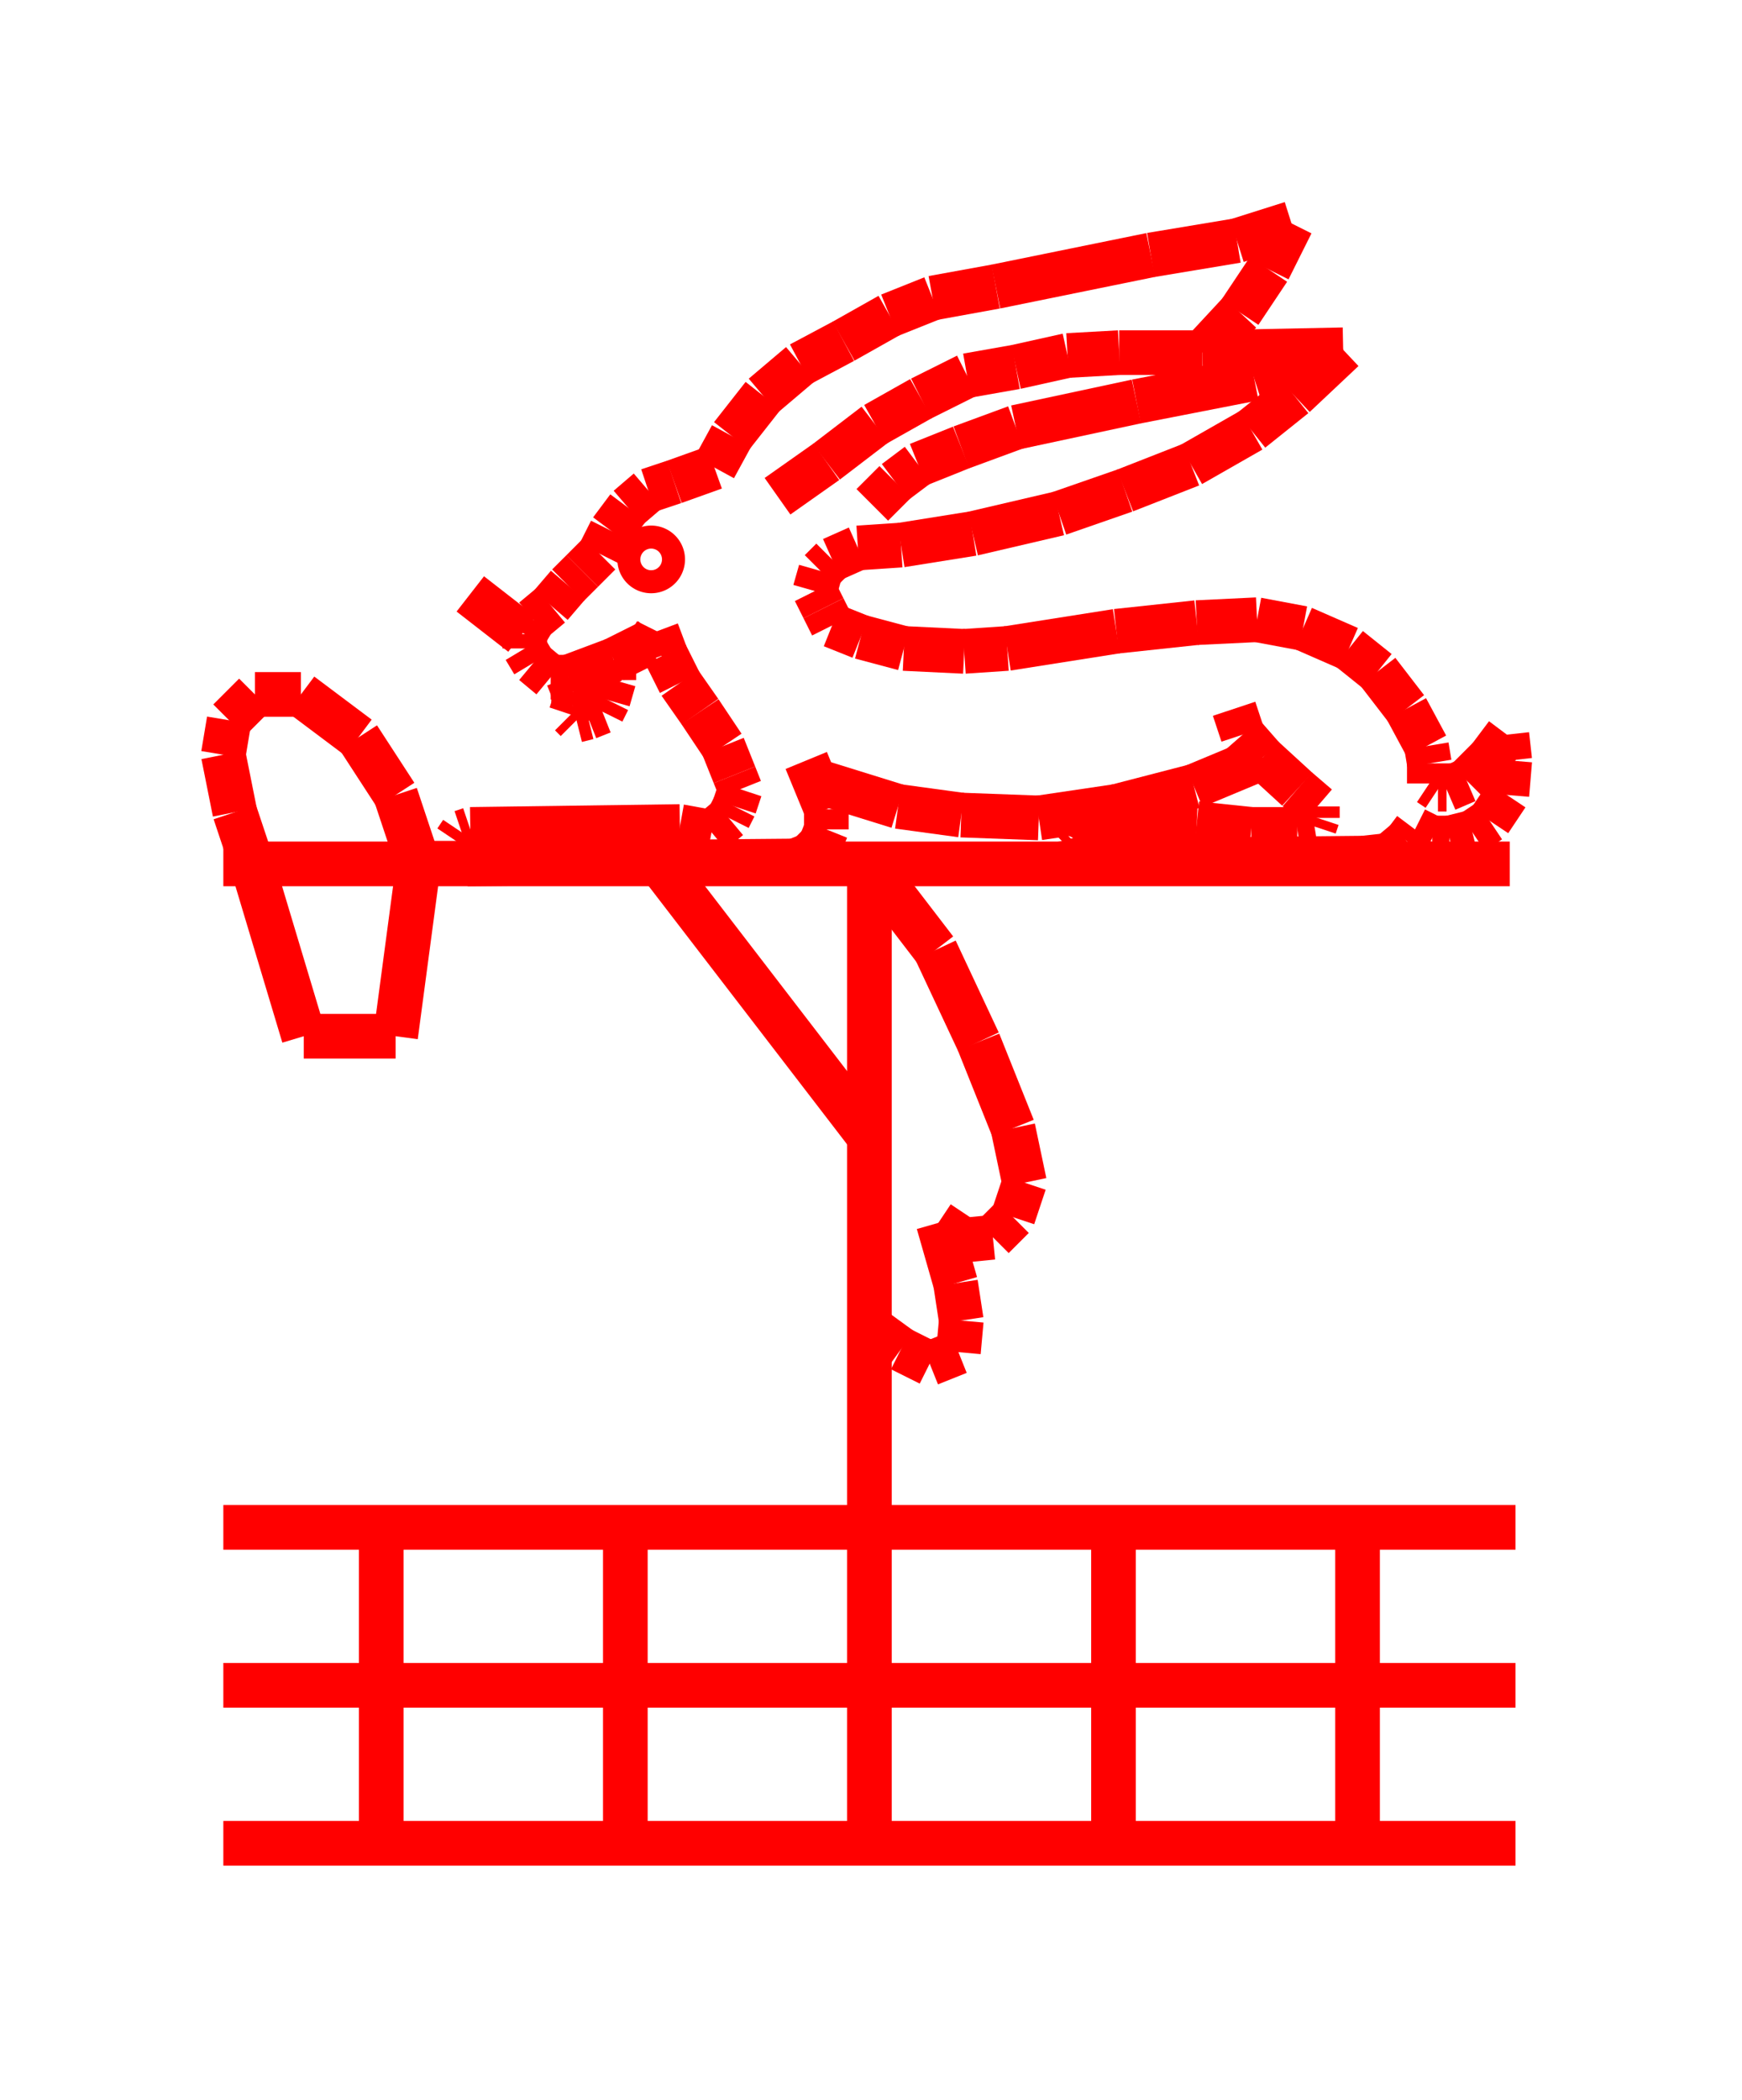 <!DOCTYPE svg PUBLIC "-//W3C//DTD SVG 1.1//EN" "http://www.w3.org/Graphics/SVG/1.1/DTD/svg11.dtd">
<svg width="39" height="47" xmlns="http://www.w3.org/2000/svg">
 <!-- Gardiner/Zz376515 at (0,.39285714285714286) in red, scale=.0642857142857142856, mirror=0 -->
 <line x1="5" y1="34.186" x2="33.929" y2="34.186" style="stroke:red;stroke-width:1" />
 <line x1="33.929" y1="37.721" x2="5" y2="37.721" style="stroke:red;stroke-width:1" />
 <line x1="5" y1="41.257" x2="33.929" y2="41.257" style="stroke:red;stroke-width:1" />
 <line x1="8.536" y1="34.186" x2="8.536" y2="41.257" style="stroke:red;stroke-width:1" />
 <line x1="14" y1="34.186" x2="14" y2="41.257" style="stroke:red;stroke-width:1" />
 <line x1="19.464" y1="34.186" x2="19.464" y2="41.257" style="stroke:red;stroke-width:1" />
 <line x1="24.929" y1="34.186" x2="24.929" y2="41.257" style="stroke:red;stroke-width:1" />
 <line x1="30.393" y1="34.186" x2="30.393" y2="41.257" style="stroke:red;stroke-width:1" />
 <line x1="33.8" y1="19.336" x2="5" y2="19.336" style="stroke:red;stroke-width:1" />
 <line x1="9.371" y1="19.336" x2="8.857" y2="17.793" style="stroke:red;stroke-width:1" />
 <line x1="8.857" y1="17.793" x2="8.021" y2="16.507" style="stroke:red;stroke-width:1" />
 <line x1="8.021" y1="16.507" x2="6.736" y2="15.543" style="stroke:red;stroke-width:1" />
 <line x1="6.736" y1="15.543" x2="5.707" y2="15.543" style="stroke:red;stroke-width:1" />
 <line x1="5.707" y1="15.543" x2="5.129" y2="16.121" style="stroke:red;stroke-width:1" />
 <line x1="5.129" y1="16.121" x2="5" y2="16.893" style="stroke:red;stroke-width:1" />
 <line x1="5" y1="16.893" x2="5.257" y2="18.179" style="stroke:red;stroke-width:1" />
 <line x1="5.257" y1="18.179" x2="5.643" y2="19.336" style="stroke:red;stroke-width:1" />
 <line x1="5.643" y1="19.336" x2="6.8" y2="23.193" style="stroke:red;stroke-width:1" />
 <line x1="6.8" y1="23.193" x2="8.857" y2="23.193" style="stroke:red;stroke-width:1" />
 <line x1="8.857" y1="23.193" x2="9.371" y2="19.336" style="stroke:red;stroke-width:1" />
 <line x1="19.464" y1="19.336" x2="19.464" y2="34.057" style="stroke:red;stroke-width:1" />
 <line x1="14.771" y1="19.336" x2="19.464" y2="25.443" style="stroke:red;stroke-width:1" />
 <line x1="19.464" y1="19.336" x2="20.943" y2="21.264" style="stroke:red;stroke-width:1" />
 <line x1="20.943" y1="21.264" x2="21.907" y2="23.321" style="stroke:red;stroke-width:1" />
 <line x1="21.907" y1="23.321" x2="22.679" y2="25.25" style="stroke:red;stroke-width:1" />
 <line x1="22.679" y1="25.25" x2="22.936" y2="26.471" style="stroke:red;stroke-width:1" />
 <line x1="22.936" y1="26.471" x2="22.679" y2="27.243" style="stroke:red;stroke-width:1" />
 <line x1="22.679" y1="27.243" x2="22.229" y2="27.693" style="stroke:red;stroke-width:1" />
 <line x1="22.229" y1="27.693" x2="21.586" y2="27.757" style="stroke:red;stroke-width:1" />
 <line x1="21.586" y1="27.757" x2="21.007" y2="27.371" style="stroke:red;stroke-width:1" />
 <line x1="21.007" y1="27.371" x2="21.393" y2="28.721" style="stroke:red;stroke-width:1" />
 <line x1="21.393" y1="28.721" x2="21.521" y2="29.557" style="stroke:red;stroke-width:1" />
 <line x1="21.521" y1="29.557" x2="21.457" y2="30.264" style="stroke:red;stroke-width:1" />
 <line x1="21.457" y1="30.264" x2="20.814" y2="30.521" style="stroke:red;stroke-width:1" />
 <line x1="20.814" y1="30.521" x2="20.171" y2="30.2" style="stroke:red;stroke-width:1" />
 <line x1="20.171" y1="30.2" x2="19.464" y2="29.686" style="stroke:red;stroke-width:1" />
 <line x1="30.071" y1="7.829" x2="28.079" y2="8.471" style="stroke:red;stroke-width:1" />
 <line x1="28.079" y1="8.471" x2="25.443" y2="8.986" style="stroke:red;stroke-width:1" />
 <line x1="25.443" y1="8.986" x2="22.743" y2="9.564" style="stroke:red;stroke-width:1" />
 <line x1="22.743" y1="9.564" x2="21.521" y2="10.014" style="stroke:red;stroke-width:1" />
 <line x1="21.521" y1="10.014" x2="20.557" y2="10.4" style="stroke:red;stroke-width:1" />
 <line x1="20.557" y1="10.4" x2="20.043" y2="10.786" style="stroke:red;stroke-width:1" />
 <line x1="20.043" y1="10.786" x2="19.529" y2="11.3" style="stroke:red;stroke-width:1" />
 <line x1="17.407" y1="11.107" x2="18.5" y2="10.336" style="stroke:red;stroke-width:1" />
 <line x1="18.5" y1="10.336" x2="19.593" y2="9.5" style="stroke:red;stroke-width:1" />
 <line x1="19.593" y1="9.5" x2="20.621" y2="8.921" style="stroke:red;stroke-width:1" />
 <line x1="20.621" y1="8.921" x2="21.65" y2="8.407" style="stroke:red;stroke-width:1" />
 <line x1="21.65" y1="8.407" x2="22.743" y2="8.214" style="stroke:red;stroke-width:1" />
 <line x1="22.743" y1="8.214" x2="23.9" y2="7.957" style="stroke:red;stroke-width:1" />
 <line x1="23.9" y1="7.957" x2="25.057" y2="7.893" style="stroke:red;stroke-width:1" />
 <line x1="25.057" y1="7.893" x2="26.921" y2="7.893" style="stroke:red;stroke-width:1" />
 <line x1="26.921" y1="7.893" x2="30.071" y2="7.829" style="stroke:red;stroke-width:1" />
 <line x1="30.071" y1="7.829" x2="28.979" y2="8.857" style="stroke:red;stroke-width:1" />
 <line x1="28.979" y1="8.857" x2="28.014" y2="9.629" style="stroke:red;stroke-width:1" />
 <line x1="28.014" y1="9.629" x2="26.664" y2="10.4" style="stroke:red;stroke-width:1" />
 <line x1="26.664" y1="10.4" x2="25.186" y2="10.979" style="stroke:red;stroke-width:1" />
 <line x1="25.186" y1="10.979" x2="23.707" y2="11.493" style="stroke:red;stroke-width:1" />
 <line x1="23.707" y1="11.493" x2="21.779" y2="11.943" style="stroke:red;stroke-width:1" />
 <line x1="21.779" y1="11.943" x2="20.171" y2="12.2" style="stroke:red;stroke-width:1" />
 <line x1="20.171" y1="12.2" x2="19.207" y2="12.264" style="stroke:red;stroke-width:1" />
 <line x1="19.207" y1="12.264" x2="18.629" y2="12.521" style="stroke:red;stroke-width:1" />
 <line x1="18.629" y1="12.521" x2="18.371" y2="12.779" style="stroke:red;stroke-width:1" />
 <line x1="18.371" y1="12.779" x2="18.243" y2="13.229" style="stroke:red;stroke-width:1" />
 <line x1="18.243" y1="13.229" x2="18.436" y2="13.614" style="stroke:red;stroke-width:1" />
 <line x1="18.436" y1="13.614" x2="18.629" y2="14" style="stroke:red;stroke-width:1" />
 <line x1="18.629" y1="14" x2="19.271" y2="14.257" style="stroke:red;stroke-width:1" />
 <line x1="19.271" y1="14.257" x2="20.236" y2="14.514" style="stroke:red;stroke-width:1" />
 <line x1="20.236" y1="14.514" x2="21.586" y2="14.579" style="stroke:red;stroke-width:1" />
 <line x1="21.586" y1="14.579" x2="22.55" y2="14.514" style="stroke:red;stroke-width:1" />
 <line x1="22.55" y1="14.514" x2="24.993" y2="14.129" style="stroke:red;stroke-width:1" />
 <line x1="24.993" y1="14.129" x2="26.793" y2="13.936" style="stroke:red;stroke-width:1" />
 <line x1="26.793" y1="13.936" x2="28.143" y2="13.871" style="stroke:red;stroke-width:1" />
 <line x1="28.143" y1="13.871" x2="29.171" y2="14.064" style="stroke:red;stroke-width:1" />
 <line x1="29.171" y1="14.064" x2="30.2" y2="14.514" style="stroke:red;stroke-width:1" />
 <line x1="30.2" y1="14.514" x2="30.843" y2="15.029" style="stroke:red;stroke-width:1" />
 <line x1="30.843" y1="15.029" x2="31.486" y2="15.864" style="stroke:red;stroke-width:1" />
 <line x1="31.486" y1="15.864" x2="31.936" y2="16.7" style="stroke:red;stroke-width:1" />
 <line x1="31.936" y1="16.7" x2="32" y2="17.086" style="stroke:red;stroke-width:1" />
 <line x1="32" y1="17.086" x2="32" y2="17.536" style="stroke:red;stroke-width:1" />
 <line x1="32" y1="17.536" x2="32.193" y2="17.664" style="stroke:red;stroke-width:1" />
 <line x1="32.193" y1="17.664" x2="32.386" y2="17.664" style="stroke:red;stroke-width:1" />
 <line x1="32.386" y1="17.664" x2="32.836" y2="17.471" style="stroke:red;stroke-width:1" />
 <line x1="32.836" y1="17.471" x2="33.35" y2="16.957" style="stroke:red;stroke-width:1" />
 <line x1="33.35" y1="16.957" x2="33.736" y2="16.443" style="stroke:red;stroke-width:1" />
 <line x1="33.736" y1="16.443" x2="33.8" y2="17.021" style="stroke:red;stroke-width:1" />
 <line x1="33.8" y1="17.021" x2="33.736" y2="17.793" style="stroke:red;stroke-width:1" />
 <line x1="33.736" y1="17.793" x2="33.35" y2="18.371" style="stroke:red;stroke-width:1" />
 <line x1="33.35" y1="18.371" x2="32.964" y2="18.629" style="stroke:red;stroke-width:1" />
 <line x1="32.964" y1="18.629" x2="32.45" y2="18.757" style="stroke:red;stroke-width:1" />
 <line x1="32.45" y1="18.757" x2="32.064" y2="18.757" style="stroke:red;stroke-width:1" />
 <line x1="32.064" y1="18.757" x2="31.679" y2="18.564" style="stroke:red;stroke-width:1" />
 <line x1="31.679" y1="18.564" x2="31.486" y2="18.821" style="stroke:red;stroke-width:1" />
 <line x1="31.486" y1="18.821" x2="31.1" y2="19.143" style="stroke:red;stroke-width:1" />
 <line x1="31.1" y1="19.143" x2="30.521" y2="19.207" style="stroke:red;stroke-width:1" />
 <line x1="30.521" y1="19.207" x2="24.157" y2="19.271" style="stroke:red;stroke-width:1" />
 <line x1="24.157" y1="19.271" x2="23.9" y2="19.143" style="stroke:red;stroke-width:1" />
 <line x1="23.9" y1="19.143" x2="23.836" y2="19.079" style="stroke:red;stroke-width:1" />
 <line x1="23.836" y1="19.079" x2="23.771" y2="18.821" style="stroke:red;stroke-width:1" />
 <line x1="23.771" y1="18.821" x2="23.9" y2="18.693" style="stroke:red;stroke-width:1" />
 <line x1="23.9" y1="18.693" x2="23.964" y2="18.564" style="stroke:red;stroke-width:1" />
 <line x1="23.964" y1="18.564" x2="24.414" y2="18.436" style="stroke:red;stroke-width:1" />
 <line x1="24.414" y1="18.436" x2="25.443" y2="18.371" style="stroke:red;stroke-width:1" />
 <line x1="25.443" y1="18.371" x2="26.793" y2="18.436" style="stroke:red;stroke-width:1" />
 <line x1="26.793" y1="18.436" x2="28.014" y2="18.564" style="stroke:red;stroke-width:1" />
 <line x1="28.014" y1="18.564" x2="29.043" y2="18.564" style="stroke:red;stroke-width:1" />
 <line x1="29.043" y1="18.564" x2="29.429" y2="18.5" style="stroke:red;stroke-width:1" />
 <line x1="29.429" y1="18.5" x2="29.493" y2="18.307" style="stroke:red;stroke-width:1" />
 <line x1="29.493" y1="18.307" x2="29.493" y2="18.05" style="stroke:red;stroke-width:1" />
 <line x1="29.493" y1="18.05" x2="29.043" y2="17.664" style="stroke:red;stroke-width:1" />
 <line x1="29.043" y1="17.664" x2="28.271" y2="16.957" style="stroke:red;stroke-width:1" />
 <line x1="28.271" y1="16.957" x2="27.821" y2="16.443" style="stroke:red;stroke-width:1" />
 <line x1="27.821" y1="16.443" x2="27.629" y2="15.864" style="stroke:red;stroke-width:1" />
 <line x1="28.271" y1="16.957" x2="26.729" y2="17.6" style="stroke:red;stroke-width:1" />
 <line x1="26.729" y1="17.6" x2="24.993" y2="18.05" style="stroke:red;stroke-width:1" />
 <line x1="24.993" y1="18.05" x2="23.257" y2="18.307" style="stroke:red;stroke-width:1" />
 <line x1="23.257" y1="18.307" x2="21.521" y2="18.243" style="stroke:red;stroke-width:1" />
 <line x1="21.521" y1="18.243" x2="20.107" y2="18.05" style="stroke:red;stroke-width:1" />
 <line x1="20.107" y1="18.05" x2="18.243" y2="17.471" style="stroke:red;stroke-width:1" />
 <line x1="18.05" y1="17.021" x2="18.5" y2="18.114" style="stroke:red;stroke-width:1" />
 <line x1="18.5" y1="18.114" x2="18.5" y2="18.564" style="stroke:red;stroke-width:1" />
 <line x1="18.5" y1="18.564" x2="18.371" y2="18.886" style="stroke:red;stroke-width:1" />
 <line x1="18.371" y1="18.886" x2="18.114" y2="19.143" style="stroke:red;stroke-width:1" />
 <line x1="18.114" y1="19.143" x2="17.793" y2="19.271" style="stroke:red;stroke-width:1" />
 <line x1="17.793" y1="19.271" x2="10.464" y2="19.336" style="stroke:red;stroke-width:1" />
 <line x1="10.464" y1="19.336" x2="10.207" y2="19.143" style="stroke:red;stroke-width:1" />
 <line x1="10.207" y1="19.143" x2="10.207" y2="19.014" style="stroke:red;stroke-width:1" />
 <line x1="10.207" y1="19.014" x2="10.207" y2="18.821" style="stroke:red;stroke-width:1" />
 <line x1="10.207" y1="18.821" x2="10.336" y2="18.629" style="stroke:red;stroke-width:1" />
 <line x1="10.336" y1="18.629" x2="10.529" y2="18.564" style="stroke:red;stroke-width:1" />
 <line x1="10.529" y1="18.564" x2="15.221" y2="18.5" style="stroke:red;stroke-width:1" />
 <line x1="15.221" y1="18.5" x2="15.929" y2="18.629" style="stroke:red;stroke-width:1" />
 <line x1="15.929" y1="18.629" x2="16.314" y2="18.307" style="stroke:red;stroke-width:1" />
 <line x1="16.314" y1="18.307" x2="16.443" y2="18.05" style="stroke:red;stroke-width:1" />
 <line x1="16.443" y1="18.05" x2="16.571" y2="17.664" style="stroke:red;stroke-width:1" />
 <line x1="16.571" y1="17.664" x2="16.443" y2="17.343" style="stroke:red;stroke-width:1" />
 <line x1="16.443" y1="17.343" x2="16.186" y2="16.7" style="stroke:red;stroke-width:1" />
 <line x1="16.186" y1="16.7" x2="15.671" y2="15.929" style="stroke:red;stroke-width:1" />
 <line x1="15.671" y1="15.929" x2="15.221" y2="15.286" style="stroke:red;stroke-width:1" />
 <line x1="15.221" y1="15.286" x2="14.9" y2="14.643" style="stroke:red;stroke-width:1" />
 <line x1="14.9" y1="14.643" x2="14.707" y2="14.129" style="stroke:red;stroke-width:1" />
 <line x1="14.707" y1="14.129" x2="14.643" y2="14.257" style="stroke:red;stroke-width:1" />
 <line x1="14.643" y1="14.257" x2="14.514" y2="14.386" style="stroke:red;stroke-width:1" />
 <line x1="14.514" y1="14.386" x2="13.743" y2="14.771" style="stroke:red;stroke-width:1" />
 <line x1="13.743" y1="14.771" x2="12.714" y2="15.157" style="stroke:red;stroke-width:1" />
 <line x1="12.714" y1="15.157" x2="12.329" y2="15.157" style="stroke:red;stroke-width:1" />
 <line x1="12.329" y1="15.157" x2="11.943" y2="14.836" style="stroke:red;stroke-width:1" />
 <line x1="11.943" y1="14.836" x2="11.75" y2="14.514" style="stroke:red;stroke-width:1" />
 <line x1="11.75" y1="14.514" x2="11.75" y2="14.193" style="stroke:red;stroke-width:1" />
 <line x1="11.75" y1="14.193" x2="11.943" y2="13.871" style="stroke:red;stroke-width:1" />
 <line x1="11.943" y1="13.871" x2="12.329" y2="13.55" style="stroke:red;stroke-width:1" />
 <line x1="12.329" y1="13.55" x2="12.714" y2="13.1" style="stroke:red;stroke-width:1" />
 <line x1="12.714" y1="13.1" x2="13.036" y2="12.779" style="stroke:red;stroke-width:1" />
 <line x1="13.036" y1="12.779" x2="13.421" y2="12.393" style="stroke:red;stroke-width:1" />
 <line x1="13.421" y1="12.393" x2="13.679" y2="11.879" style="stroke:red;stroke-width:1" />
 <line x1="13.679" y1="11.879" x2="14.064" y2="11.364" style="stroke:red;stroke-width:1" />
 <line x1="14.064" y1="11.364" x2="14.514" y2="10.979" style="stroke:red;stroke-width:1" />
 <line x1="14.514" y1="10.979" x2="15.093" y2="10.786" style="stroke:red;stroke-width:1" />
 <line x1="15.093" y1="10.786" x2="15.993" y2="10.464" style="stroke:red;stroke-width:1" />
 <line x1="15.993" y1="10.464" x2="16.379" y2="9.757" style="stroke:red;stroke-width:1" />
 <line x1="16.379" y1="9.757" x2="17.086" y2="8.857" style="stroke:red;stroke-width:1" />
 <line x1="17.086" y1="8.857" x2="17.921" y2="8.15" style="stroke:red;stroke-width:1" />
 <line x1="17.921" y1="8.15" x2="18.886" y2="7.636" style="stroke:red;stroke-width:1" />
 <line x1="18.886" y1="7.636" x2="19.914" y2="7.057" style="stroke:red;stroke-width:1" />
 <line x1="19.914" y1="7.057" x2="20.879" y2="6.671" style="stroke:red;stroke-width:1" />
 <line x1="20.879" y1="6.671" x2="22.293" y2="6.414" style="stroke:red;stroke-width:1" />
 <line x1="22.293" y1="6.414" x2="25.764" y2="5.707" style="stroke:red;stroke-width:1" />
 <line x1="25.764" y1="5.707" x2="27.693" y2="5.386" style="stroke:red;stroke-width:1" />
 <line x1="27.693" y1="5.386" x2="28.914" y2="5" style="stroke:red;stroke-width:1" />
 <line x1="28.914" y1="5" x2="28.4" y2="6.029" style="stroke:red;stroke-width:1" />
 <line x1="28.4" y1="6.029" x2="27.757" y2="6.993" style="stroke:red;stroke-width:1" />
 <line x1="27.757" y1="6.993" x2="26.921" y2="7.893" style="stroke:red;stroke-width:1" />
 <line x1="13.743" y1="14.771" x2="13.743" y2="15.221" style="stroke:red;stroke-width:1" />
 <line x1="13.743" y1="15.221" x2="13.614" y2="15.671" style="stroke:red;stroke-width:1" />
 <line x1="13.614" y1="15.671" x2="13.486" y2="15.929" style="stroke:red;stroke-width:1" />
 <line x1="13.486" y1="15.929" x2="13.164" y2="16.057" style="stroke:red;stroke-width:1" />
 <line x1="13.164" y1="16.057" x2="12.907" y2="16.121" style="stroke:red;stroke-width:1" />
 <line x1="12.907" y1="16.121" x2="12.779" y2="15.993" style="stroke:red;stroke-width:1" />
 <line x1="12.779" y1="15.993" x2="12.843" y2="15.8" style="stroke:red;stroke-width:1" />
 <line x1="12.843" y1="15.8" x2="12.843" y2="15.479" style="stroke:red;stroke-width:1" />
 <line x1="12.843" y1="15.479" x2="12.714" y2="15.157" style="stroke:red;stroke-width:1" />
 <path d="M 14.321 12.521
          A .257 .257 0 1 0 14.836 12.521
          A .257 .257 0 1 0 14.321 12.521"
       stroke="red" fill="white" stroke-width="1" fill-opacity="0.0"/>
 <line x1="11.686" y1="14.193" x2="10.529" y2="13.293" style="stroke:red;stroke-width:1" />

</svg>
